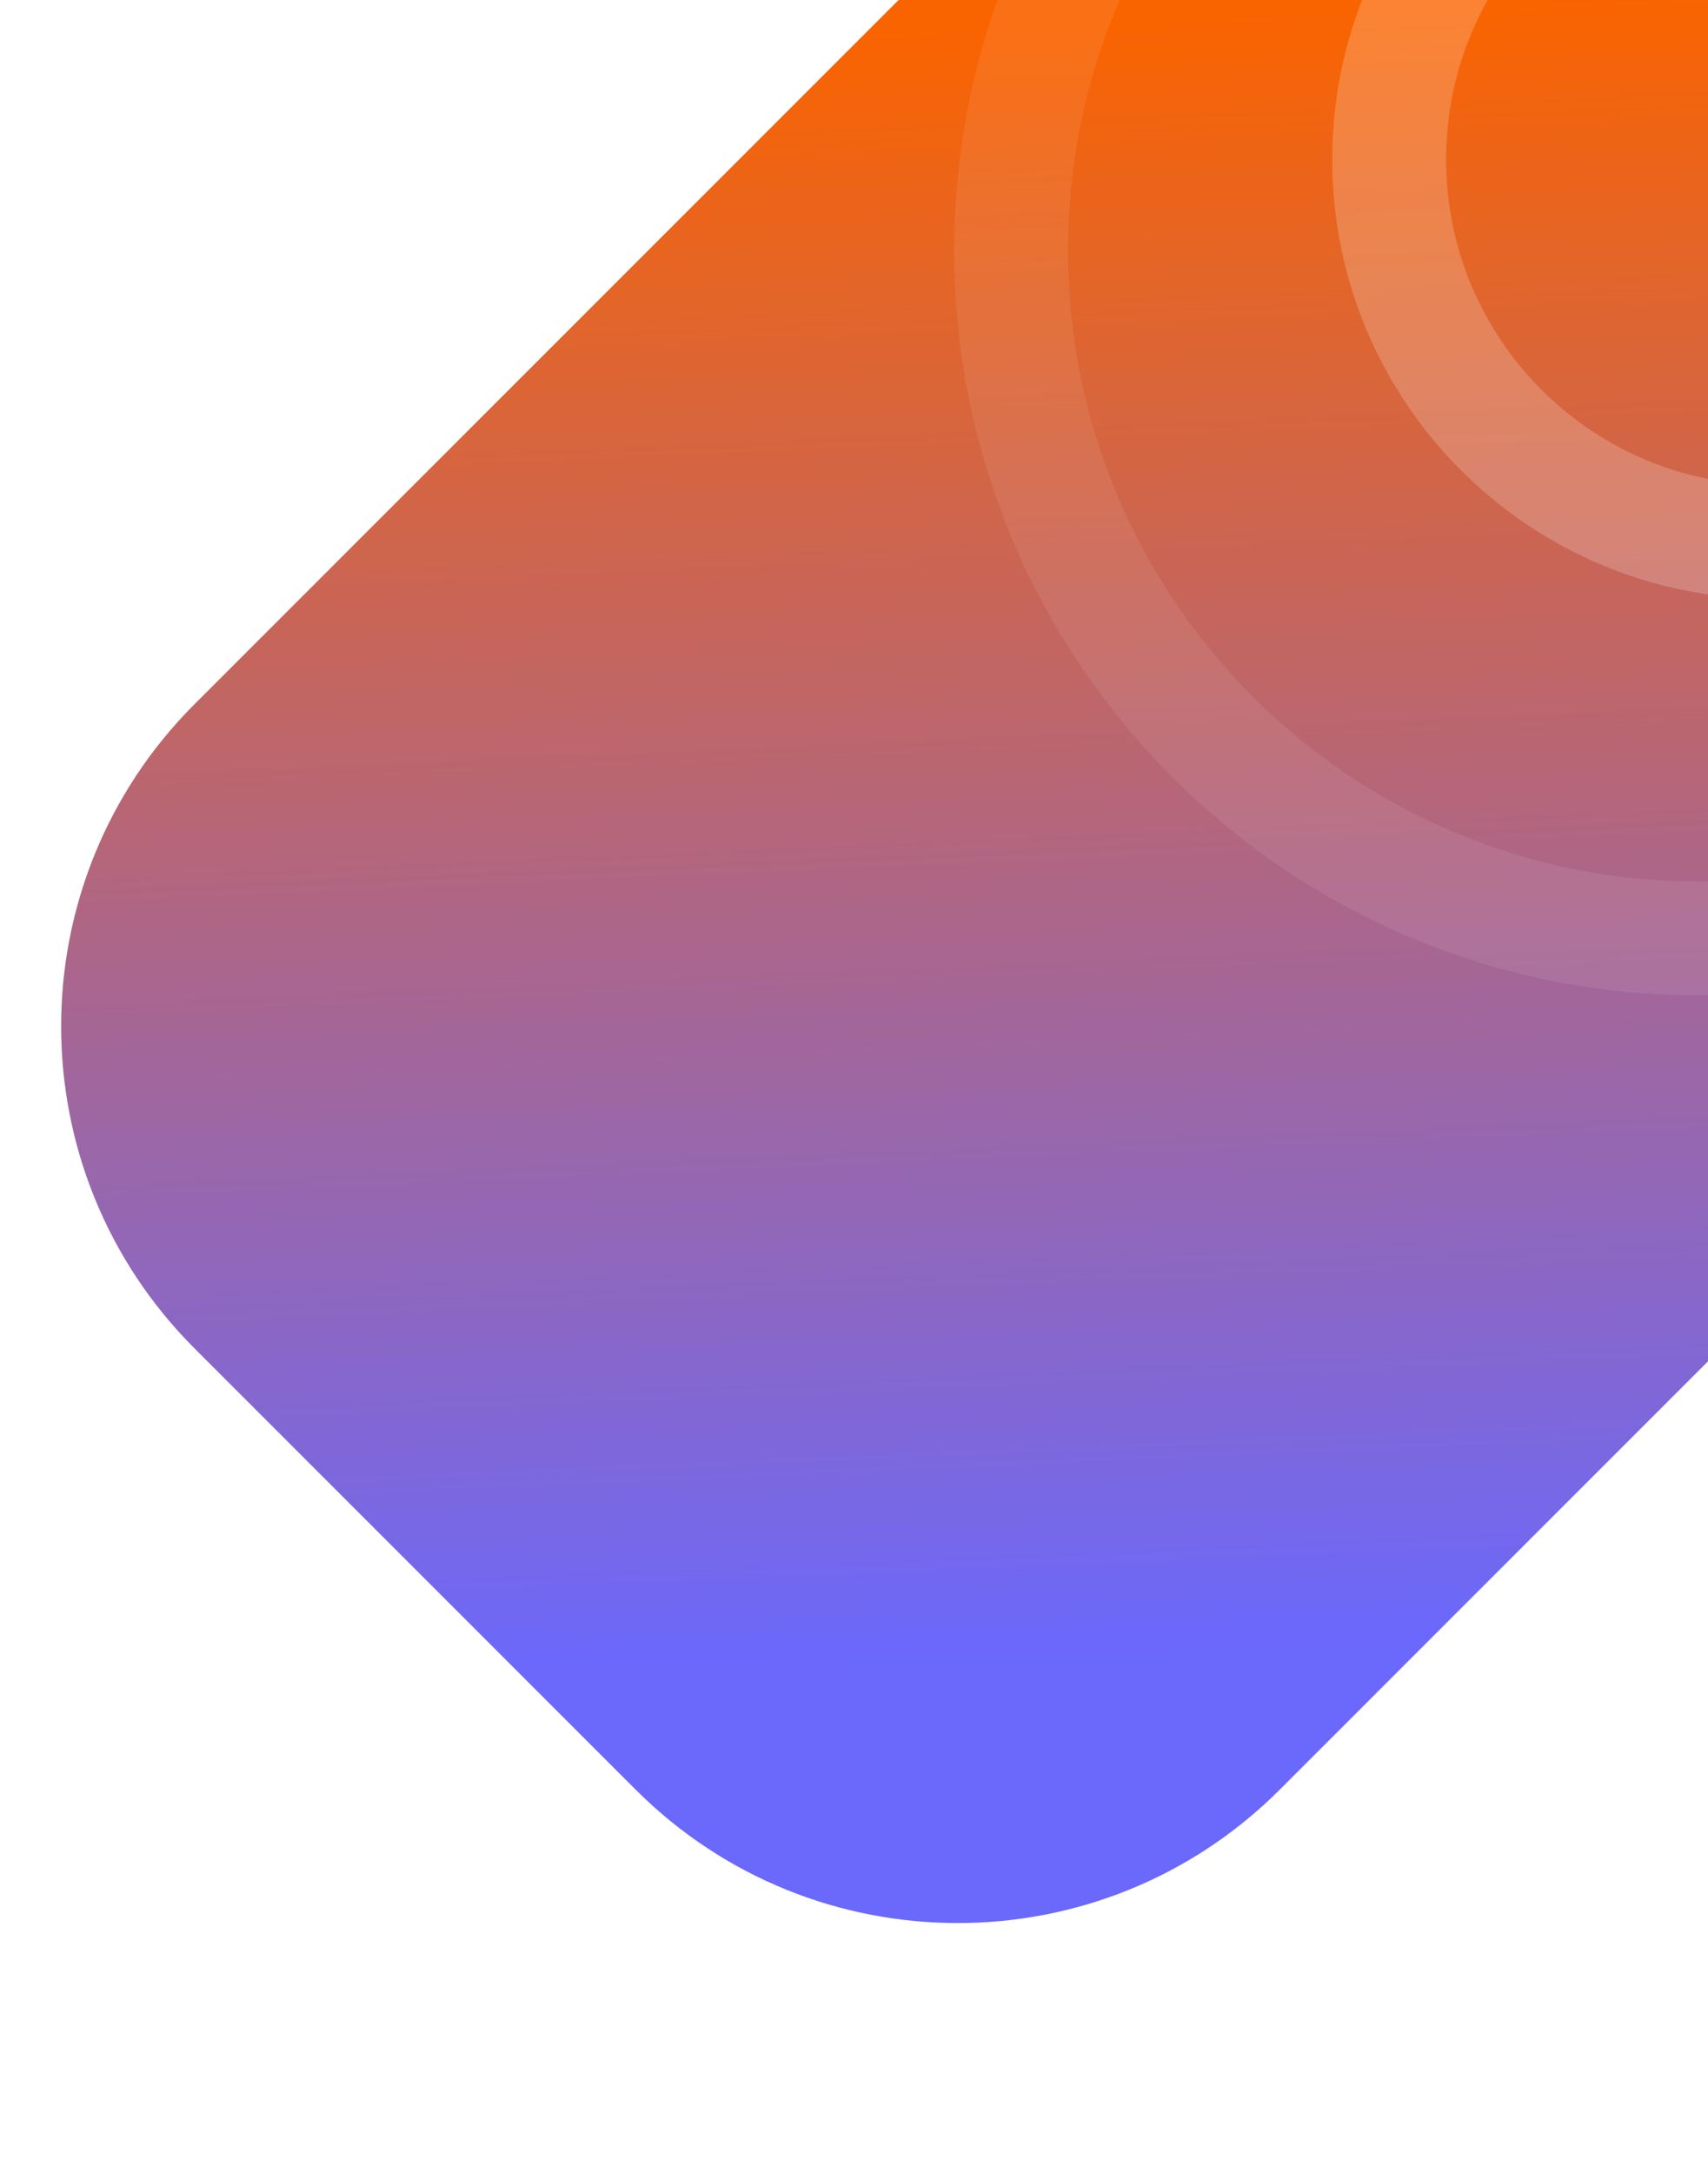 <svg width="375" height="477" viewBox="0 0 375 477" fill="none" xmlns="http://www.w3.org/2000/svg">
<g filter="url(#filter0_d)">
<path fill-rule="evenodd" clip-rule="evenodd" d="M361.995 -25.289C322.943 -64.342 259.626 -64.342 220.574 -25.289L42.711 152.574C3.658 191.626 3.658 254.943 42.711 293.995L139.561 390.846C178.614 429.898 241.93 429.898 280.983 390.846L458.846 212.983C497.898 173.93 497.898 110.614 458.846 71.561L361.995 -25.289Z" fill="url(#paint0_linear)"/>
</g>
<mask id="mask0" mask-type="alpha" maskUnits="userSpaceOnUse" x="-28" y="-96" width="558" height="558">
<path fill-rule="evenodd" clip-rule="evenodd" d="M361.995 -25.289C322.943 -64.342 259.626 -64.342 220.574 -25.289L42.711 152.574C3.658 191.626 3.658 254.943 42.711 293.995L139.561 390.846C178.614 429.898 241.93 429.898 280.983 390.846L458.846 212.983C497.898 173.93 497.898 110.614 458.846 71.561L361.995 -25.289Z" fill="white"/>
</mask>
<g mask="url(#mask0)">
<path opacity="0.2" fill-rule="evenodd" clip-rule="evenodd" d="M389 119C435.392 119 473 81.392 473 35C473 -11.392 435.392 -49 389 -49C342.608 -49 305 -11.392 305 35C305 81.392 342.608 119 389 119Z" stroke="white" stroke-width="25"/>
<path opacity="0.08" fill-rule="evenodd" clip-rule="evenodd" d="M373 206C456.395 206 524 138.395 524 55C524 -28.395 456.395 -96 373 -96C289.605 -96 222 -28.395 222 55C222 138.395 289.605 206 373 206Z" stroke="white" stroke-width="25"/>
</g>
<defs>
<filter id="filter0_d" x="-41" y="-107" width="583.556" height="583.556" filterUnits="userSpaceOnUse" color-interpolation-filters="sRGB">
<feFlood flood-opacity="0" result="BackgroundImageFix"/>
<feColorMatrix in="SourceAlpha" type="matrix" values="0 0 0 0 0 0 0 0 0 0 0 0 0 0 0 0 0 0 127 0"/>
<feOffset dy="2"/>
<feGaussianBlur stdDeviation="6.5"/>
<feColorMatrix type="matrix" values="0 0 0 0 0 0 0 0 0 0 0 0 0 0 0 0 0 0 0.326 0"/>
<feBlend mode="normal" in2="BackgroundImageFix" result="effect1_dropShadow"/>
<feBlend mode="normal" in="SourceGraphic" in2="effect1_dropShadow" result="shape"/>
</filter>
<linearGradient id="paint0_linear" x1="474.797" y1="-7.269" x2="490.194" y2="349.022" gradientUnits="userSpaceOnUse">
<stop stop-color="#FA6400"/>
<stop offset="1" stop-color="#6B68FC"/>
</linearGradient>
</defs>
</svg>
